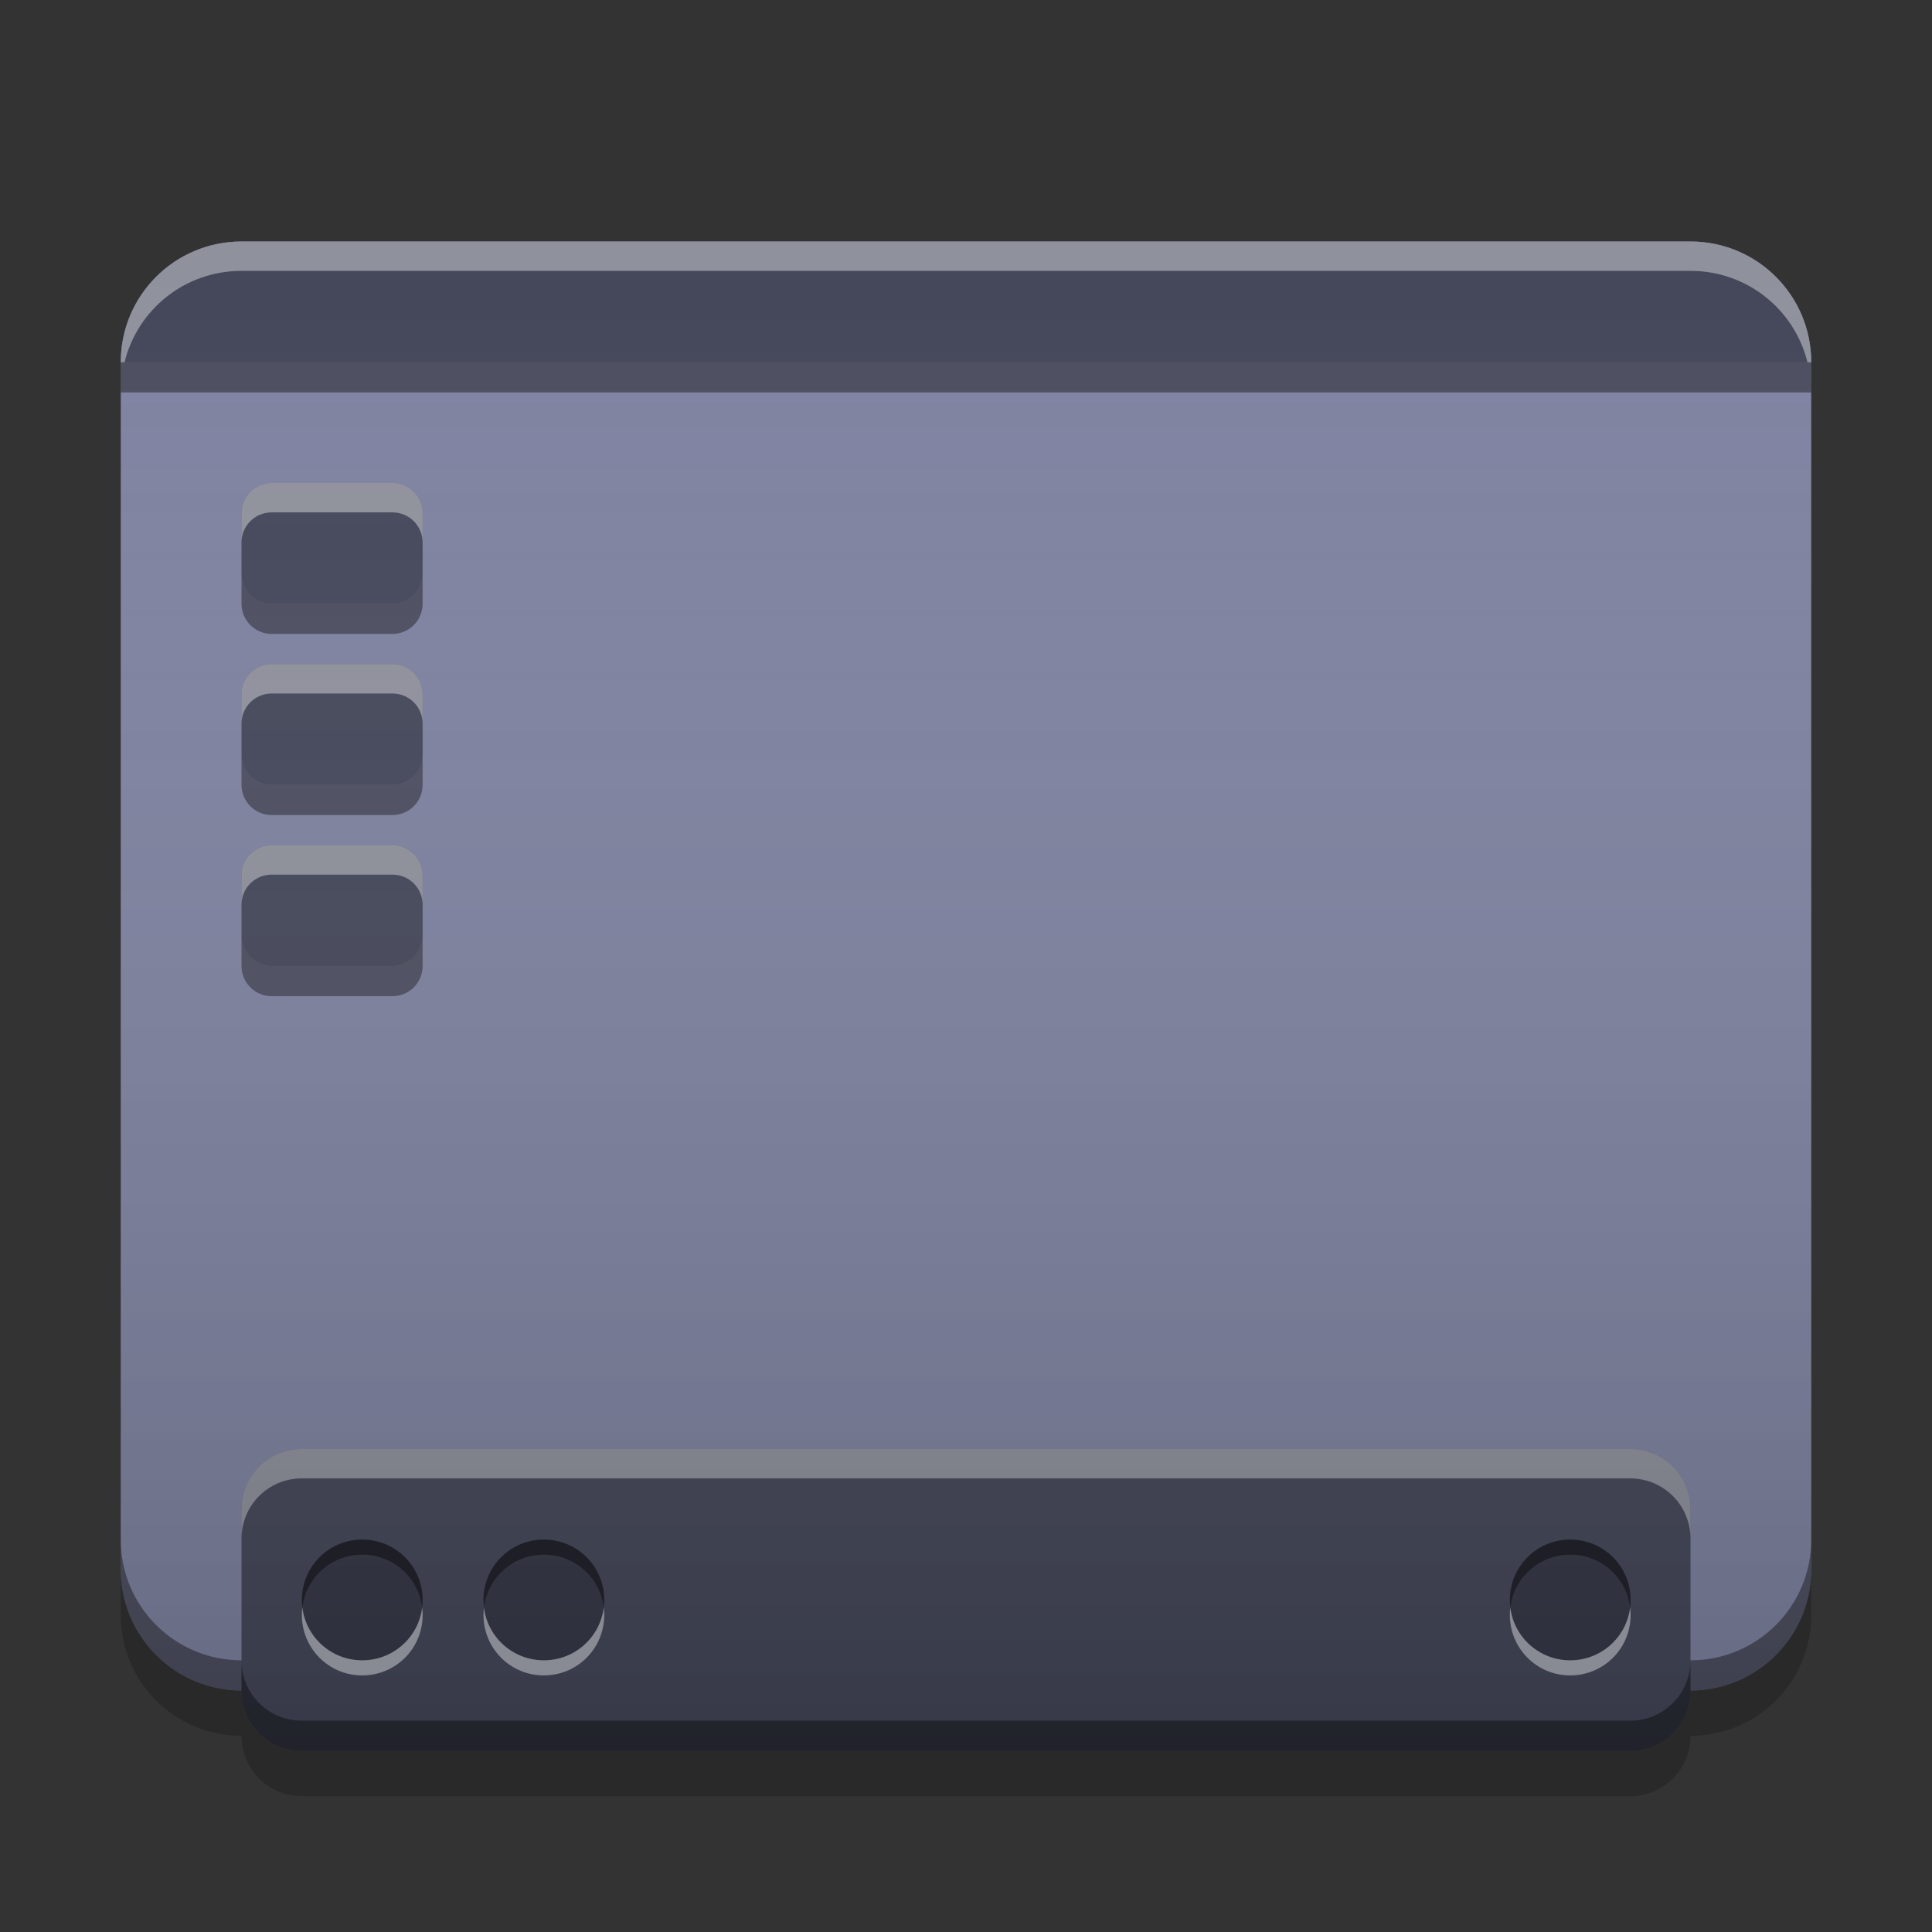 
<svg xmlns="http://www.w3.org/2000/svg" xmlns:xlink="http://www.w3.org/1999/xlink" width="48" height="48" viewBox="0 0 48 48" version="1.1">
<rect x="0" y="0" width="48" height="48" fill="#333333" stroke="none"/>
<defs>
<linearGradient id="linear0" gradientUnits="userSpaceOnUse" x1="32" y1="58" x2="32" y2="8" gradientTransform="matrix(0.75,0,0,0.75,0,0)">
<stop offset="0" style="stop-color:rgb(0%,0%,0%);stop-opacity:0.2;"/>
<stop offset="1" style="stop-color:rgb(100%,100%,100%);stop-opacity:0;"/>
</linearGradient>
</defs>
<g id="surface1">
<path style=" stroke:none;fill-rule:nonzero;fill:rgb(49.412%,50.98%,62.745%);fill-opacity:1;" d="M 6 6 L 42 6 C 43.656 6 45 7.344 45 9 L 45 39 C 45 40.656 43.656 42 42 42 L 6 42 C 4.344 42 3 40.656 3 39 L 3 9 C 3 7.344 4.344 6 6 6 Z M 6 6 "/>
<path style=" stroke:none;fill-rule:nonzero;fill:rgb(0.392%,0.392%,0.392%);fill-opacity:0.4;" d="M 3 38.25 L 3 39 C 3 40.66 4.34 42 6 42 L 42 42 C 43.66 42 45 40.66 45 39 L 45 38.25 C 45 39.91 43.66 41.25 42 41.25 L 6 41.25 C 4.34 41.25 3 39.91 3 38.25 Z M 3 38.25 "/>
<path style=" stroke:none;fill-rule:nonzero;fill:rgb(26.667%,27.843%,35.294%);fill-opacity:1;" d="M 6 6 C 4.34 6 3 7.34 3 9 L 45 9 C 45 7.34 43.66 6 42 6 Z M 6.75 12 C 6.336 12 6 12.336 6 12.75 L 6 14.25 C 6 14.664 6.336 15 6.75 15 L 9.75 15 C 10.164 15 10.5 14.664 10.5 14.25 L 10.5 12.75 C 10.5 12.336 10.164 12 9.75 12 Z M 6.75 16.5 C 6.336 16.5 6 16.836 6 17.25 L 6 18.75 C 6 19.164 6.336 19.5 6.75 19.5 L 9.75 19.5 C 10.164 19.5 10.5 19.164 10.5 18.75 L 10.5 17.25 C 10.5 16.836 10.164 16.5 9.75 16.5 Z M 6.75 21 C 6.336 21 6 21.336 6 21.75 L 6 23.25 C 6 23.664 6.336 24 6.75 24 L 9.75 24 C 10.164 24 10.5 23.664 10.5 23.25 L 10.5 21.75 C 10.5 21.336 10.164 21 9.75 21 Z M 7.5 36 C 6.668 36 6 36.668 6 37.5 L 6 42 C 6 42.832 6.668 43.5 7.5 43.5 L 40.5 43.5 C 41.332 43.5 42 42.832 42 42 L 42 37.5 C 42 36.668 41.332 36 40.5 36 Z M 7.5 36 "/>
<path style=" stroke:none;fill-rule:nonzero;fill:rgb(0%,0%,0%);fill-opacity:0.4;" d="M 3 9 L 3 9.75 L 45 9.75 L 45 9 Z M 6 14.25 L 6 15 C 6 15.414 6.336 15.75 6.75 15.75 L 9.75 15.75 C 10.164 15.75 10.5 15.414 10.5 15 L 10.5 14.25 C 10.5 14.664 10.164 15 9.75 15 L 6.75 15 C 6.336 15 6 14.664 6 14.25 Z M 6 18.75 L 6 19.5 C 6 19.914 6.336 20.25 6.75 20.25 L 9.75 20.25 C 10.164 20.25 10.5 19.914 10.5 19.5 L 10.5 18.75 C 10.5 19.164 10.164 19.5 9.75 19.5 L 6.75 19.5 C 6.336 19.5 6 19.164 6 18.75 Z M 6 23.25 L 6 24 C 6 24.414 6.336 24.75 6.75 24.75 L 9.75 24.75 C 10.164 24.75 10.5 24.414 10.5 24 L 10.5 23.25 C 10.5 23.664 10.164 24 9.75 24 L 6.75 24 C 6.336 24 6 23.664 6 23.25 Z M 6 41.25 L 6 42 C 6 42.832 6.668 43.5 7.5 43.5 L 40.5 43.5 C 41.332 43.5 42 42.832 42 42 L 42 41.25 C 42 42.082 41.332 42.75 40.5 42.75 L 7.5 42.75 C 6.668 42.75 6 42.082 6 41.25 Z M 6 41.25 "/>
<path style=" stroke:none;fill-rule:nonzero;fill:rgb(100%,100%,100%);fill-opacity:0.4;" d="M 6 6 C 4.34 6 3 7.34 3 9 L 3.094 9 C 3.418 7.691 4.59 6.73 6 6.73 L 42 6.73 C 43.41 6.73 44.582 7.691 44.906 9 L 45 9 C 45 7.34 43.66 6 42 6 Z M 6.75 12 C 6.336 12 6 12.336 6 12.75 L 6 13.48 C 6 13.062 6.336 12.73 6.75 12.73 L 9.75 12.73 C 10.164 12.73 10.5 13.062 10.5 13.48 L 10.5 12.75 C 10.5 12.336 10.164 12 9.75 12 Z M 6.75 16.5 C 6.336 16.5 6 16.836 6 17.25 L 6 17.98 C 6 17.562 6.336 17.23 6.75 17.23 L 9.75 17.23 C 10.164 17.23 10.5 17.562 10.5 17.98 L 10.5 17.25 C 10.5 16.836 10.164 16.5 9.75 16.5 Z M 6.75 21 C 6.336 21 6 21.336 6 21.75 L 6 22.48 C 6 22.062 6.336 21.73 6.75 21.73 L 9.75 21.73 C 10.164 21.73 10.5 22.062 10.5 22.48 L 10.5 21.75 C 10.5 21.336 10.164 21 9.75 21 Z M 7.5 36 C 6.668 36 6 36.668 6 37.5 L 6 38.23 C 6 37.398 6.668 36.73 7.5 36.73 L 40.5 36.73 C 41.332 36.73 42 37.398 42 38.23 L 42 37.5 C 42 36.668 41.332 36 40.5 36 Z M 7.5 36 "/>
<path style=" stroke:none;fill-rule:nonzero;fill:rgb(0%,0%,0%);fill-opacity:0.2;" d="M 3 39 L 3 40.125 C 3 41.789 4.34 43.125 6 43.125 C 6 43.957 6.668 44.625 7.5 44.625 L 40.5 44.625 C 41.332 44.625 42 43.957 42 43.125 C 43.66 43.125 45 41.789 45 40.125 L 45 39 C 45 40.66 43.66 42 42 42 C 42 42.832 41.332 43.5 40.5 43.5 L 7.5 43.5 C 6.668 43.5 6 42.832 6 42 C 4.34 42 3 40.66 3 39 Z M 3 39 "/>
<path style=" stroke:none;fill-rule:nonzero;fill:url(#linear0);" d="M 6 6 C 5.895 6 5.793 6.008 5.691 6.016 C 5.59 6.027 5.492 6.039 5.395 6.059 C 5.297 6.078 5.199 6.105 5.105 6.133 C 4.824 6.223 4.559 6.352 4.32 6.512 C 4.16 6.617 4.012 6.742 3.879 6.879 C 3.742 7.012 3.617 7.16 3.512 7.32 C 3.352 7.559 3.223 7.824 3.133 8.105 C 3.105 8.199 3.078 8.297 3.059 8.395 C 3.039 8.492 3.027 8.59 3.016 8.691 C 3.008 8.793 3 8.895 3 9 L 3 39 C 3 40.66 4.34 42 6 42 C 6 42.832 6.668 43.5 7.5 43.5 L 40.5 43.5 C 41.332 43.5 42 42.832 42 42 C 43.66 42 45 40.66 45 39 L 45 9 C 45 8.895 44.992 8.793 44.984 8.691 C 44.973 8.59 44.961 8.492 44.941 8.395 C 44.922 8.297 44.895 8.199 44.863 8.105 C 44.777 7.824 44.648 7.559 44.488 7.32 C 44.383 7.16 44.258 7.012 44.121 6.879 C 43.988 6.742 43.84 6.617 43.68 6.512 C 43.441 6.352 43.176 6.223 42.895 6.133 C 42.801 6.105 42.703 6.078 42.605 6.059 C 42.508 6.039 42.41 6.027 42.309 6.016 C 42.207 6.008 42.105 6 42 6 Z M 6 6 "/>
<path style=" stroke:none;fill-rule:nonzero;fill:rgb(0%,0%,0%);fill-opacity:0.2;" d="M 9 38.25 C 9.828 38.25 10.5 38.922 10.5 39.75 C 10.5 40.578 9.828 41.25 9 41.25 C 8.172 41.25 7.5 40.578 7.5 39.75 C 7.5 38.922 8.172 38.25 9 38.25 Z M 9 38.25 "/>
<path style=" stroke:none;fill-rule:nonzero;fill:rgb(0%,0%,0%);fill-opacity:0.4;" d="M 8.961 38.25 C 8.148 38.27 7.5 38.934 7.5 39.75 C 7.5 39.812 7.504 39.875 7.512 39.938 C 7.602 39.195 8.234 38.625 9 38.625 C 9.766 38.625 10.398 39.195 10.488 39.938 C 10.496 39.875 10.5 39.812 10.5 39.75 C 10.5 38.918 9.832 38.25 9 38.25 C 8.988 38.25 8.973 38.25 8.961 38.25 Z M 8.961 38.25 "/>
<path style=" stroke:none;fill-rule:nonzero;fill:rgb(100%,100%,100%);fill-opacity:0.4;" d="M 8.961 41.625 C 8.148 41.605 7.5 40.941 7.5 40.125 C 7.5 40.062 7.504 40 7.512 39.938 C 7.602 40.68 8.234 41.25 9 41.25 C 9.766 41.25 10.398 40.68 10.488 39.938 C 10.496 40 10.5 40.062 10.5 40.125 C 10.5 40.957 9.832 41.625 9 41.625 C 8.988 41.625 8.973 41.625 8.961 41.625 Z M 8.961 41.625 "/>
<path style=" stroke:none;fill-rule:nonzero;fill:rgb(0%,0%,0%);fill-opacity:0.2;" d="M 13.512 38.25 C 14.34 38.25 15.012 38.922 15.012 39.75 C 15.012 40.578 14.34 41.25 13.512 41.25 C 12.684 41.25 12.012 40.578 12.012 39.75 C 12.012 38.922 12.684 38.25 13.512 38.25 Z M 13.512 38.25 "/>
<path style=" stroke:none;fill-rule:nonzero;fill:rgb(0%,0%,0%);fill-opacity:0.4;" d="M 13.473 38.25 C 12.66 38.27 12.012 38.934 12.012 39.75 C 12.012 39.812 12.016 39.875 12.023 39.938 C 12.113 39.195 12.746 38.625 13.512 38.625 C 14.277 38.625 14.91 39.195 15 39.938 C 15.008 39.875 15.012 39.812 15.012 39.75 C 15.012 38.918 14.344 38.25 13.512 38.25 C 13.5 38.25 13.484 38.25 13.473 38.25 Z M 13.473 38.25 "/>
<path style=" stroke:none;fill-rule:nonzero;fill:rgb(100%,100%,100%);fill-opacity:0.4;" d="M 13.473 41.625 C 12.66 41.605 12.012 40.941 12.012 40.125 C 12.012 40.062 12.016 40 12.023 39.938 C 12.113 40.68 12.746 41.25 13.512 41.25 C 14.277 41.25 14.91 40.68 15 39.938 C 15.008 40 15.012 40.062 15.012 40.125 C 15.012 40.957 14.344 41.625 13.512 41.625 C 13.5 41.625 13.484 41.625 13.473 41.625 Z M 13.473 41.625 "/>
<path style=" stroke:none;fill-rule:nonzero;fill:rgb(0%,0%,0%);fill-opacity:0.2;" d="M 39.012 38.25 C 39.84 38.25 40.512 38.922 40.512 39.75 C 40.512 40.578 39.84 41.25 39.012 41.25 C 38.184 41.25 37.512 40.578 37.512 39.75 C 37.512 38.922 38.184 38.25 39.012 38.25 Z M 39.012 38.25 "/>
<path style=" stroke:none;fill-rule:nonzero;fill:rgb(0%,0%,0%);fill-opacity:0.4;" d="M 38.973 38.25 C 38.16 38.27 37.512 38.934 37.512 39.75 C 37.512 39.812 37.516 39.875 37.523 39.938 C 37.613 39.195 38.246 38.625 39.012 38.625 C 39.777 38.625 40.41 39.195 40.5 39.938 C 40.508 39.875 40.512 39.812 40.512 39.75 C 40.512 38.918 39.844 38.25 39.012 38.25 C 39 38.25 38.984 38.25 38.973 38.25 Z M 38.973 38.25 "/>
<path style=" stroke:none;fill-rule:nonzero;fill:rgb(100%,100%,100%);fill-opacity:0.4;" d="M 38.973 41.625 C 38.16 41.605 37.512 40.941 37.512 40.125 C 37.512 40.062 37.516 40 37.523 39.938 C 37.613 40.68 38.246 41.25 39.012 41.25 C 39.777 41.25 40.41 40.68 40.5 39.938 C 40.508 40 40.512 40.062 40.512 40.125 C 40.512 40.957 39.844 41.625 39.012 41.625 C 39 41.625 38.984 41.625 38.973 41.625 Z M 38.973 41.625 "/>
</g>
</svg>
